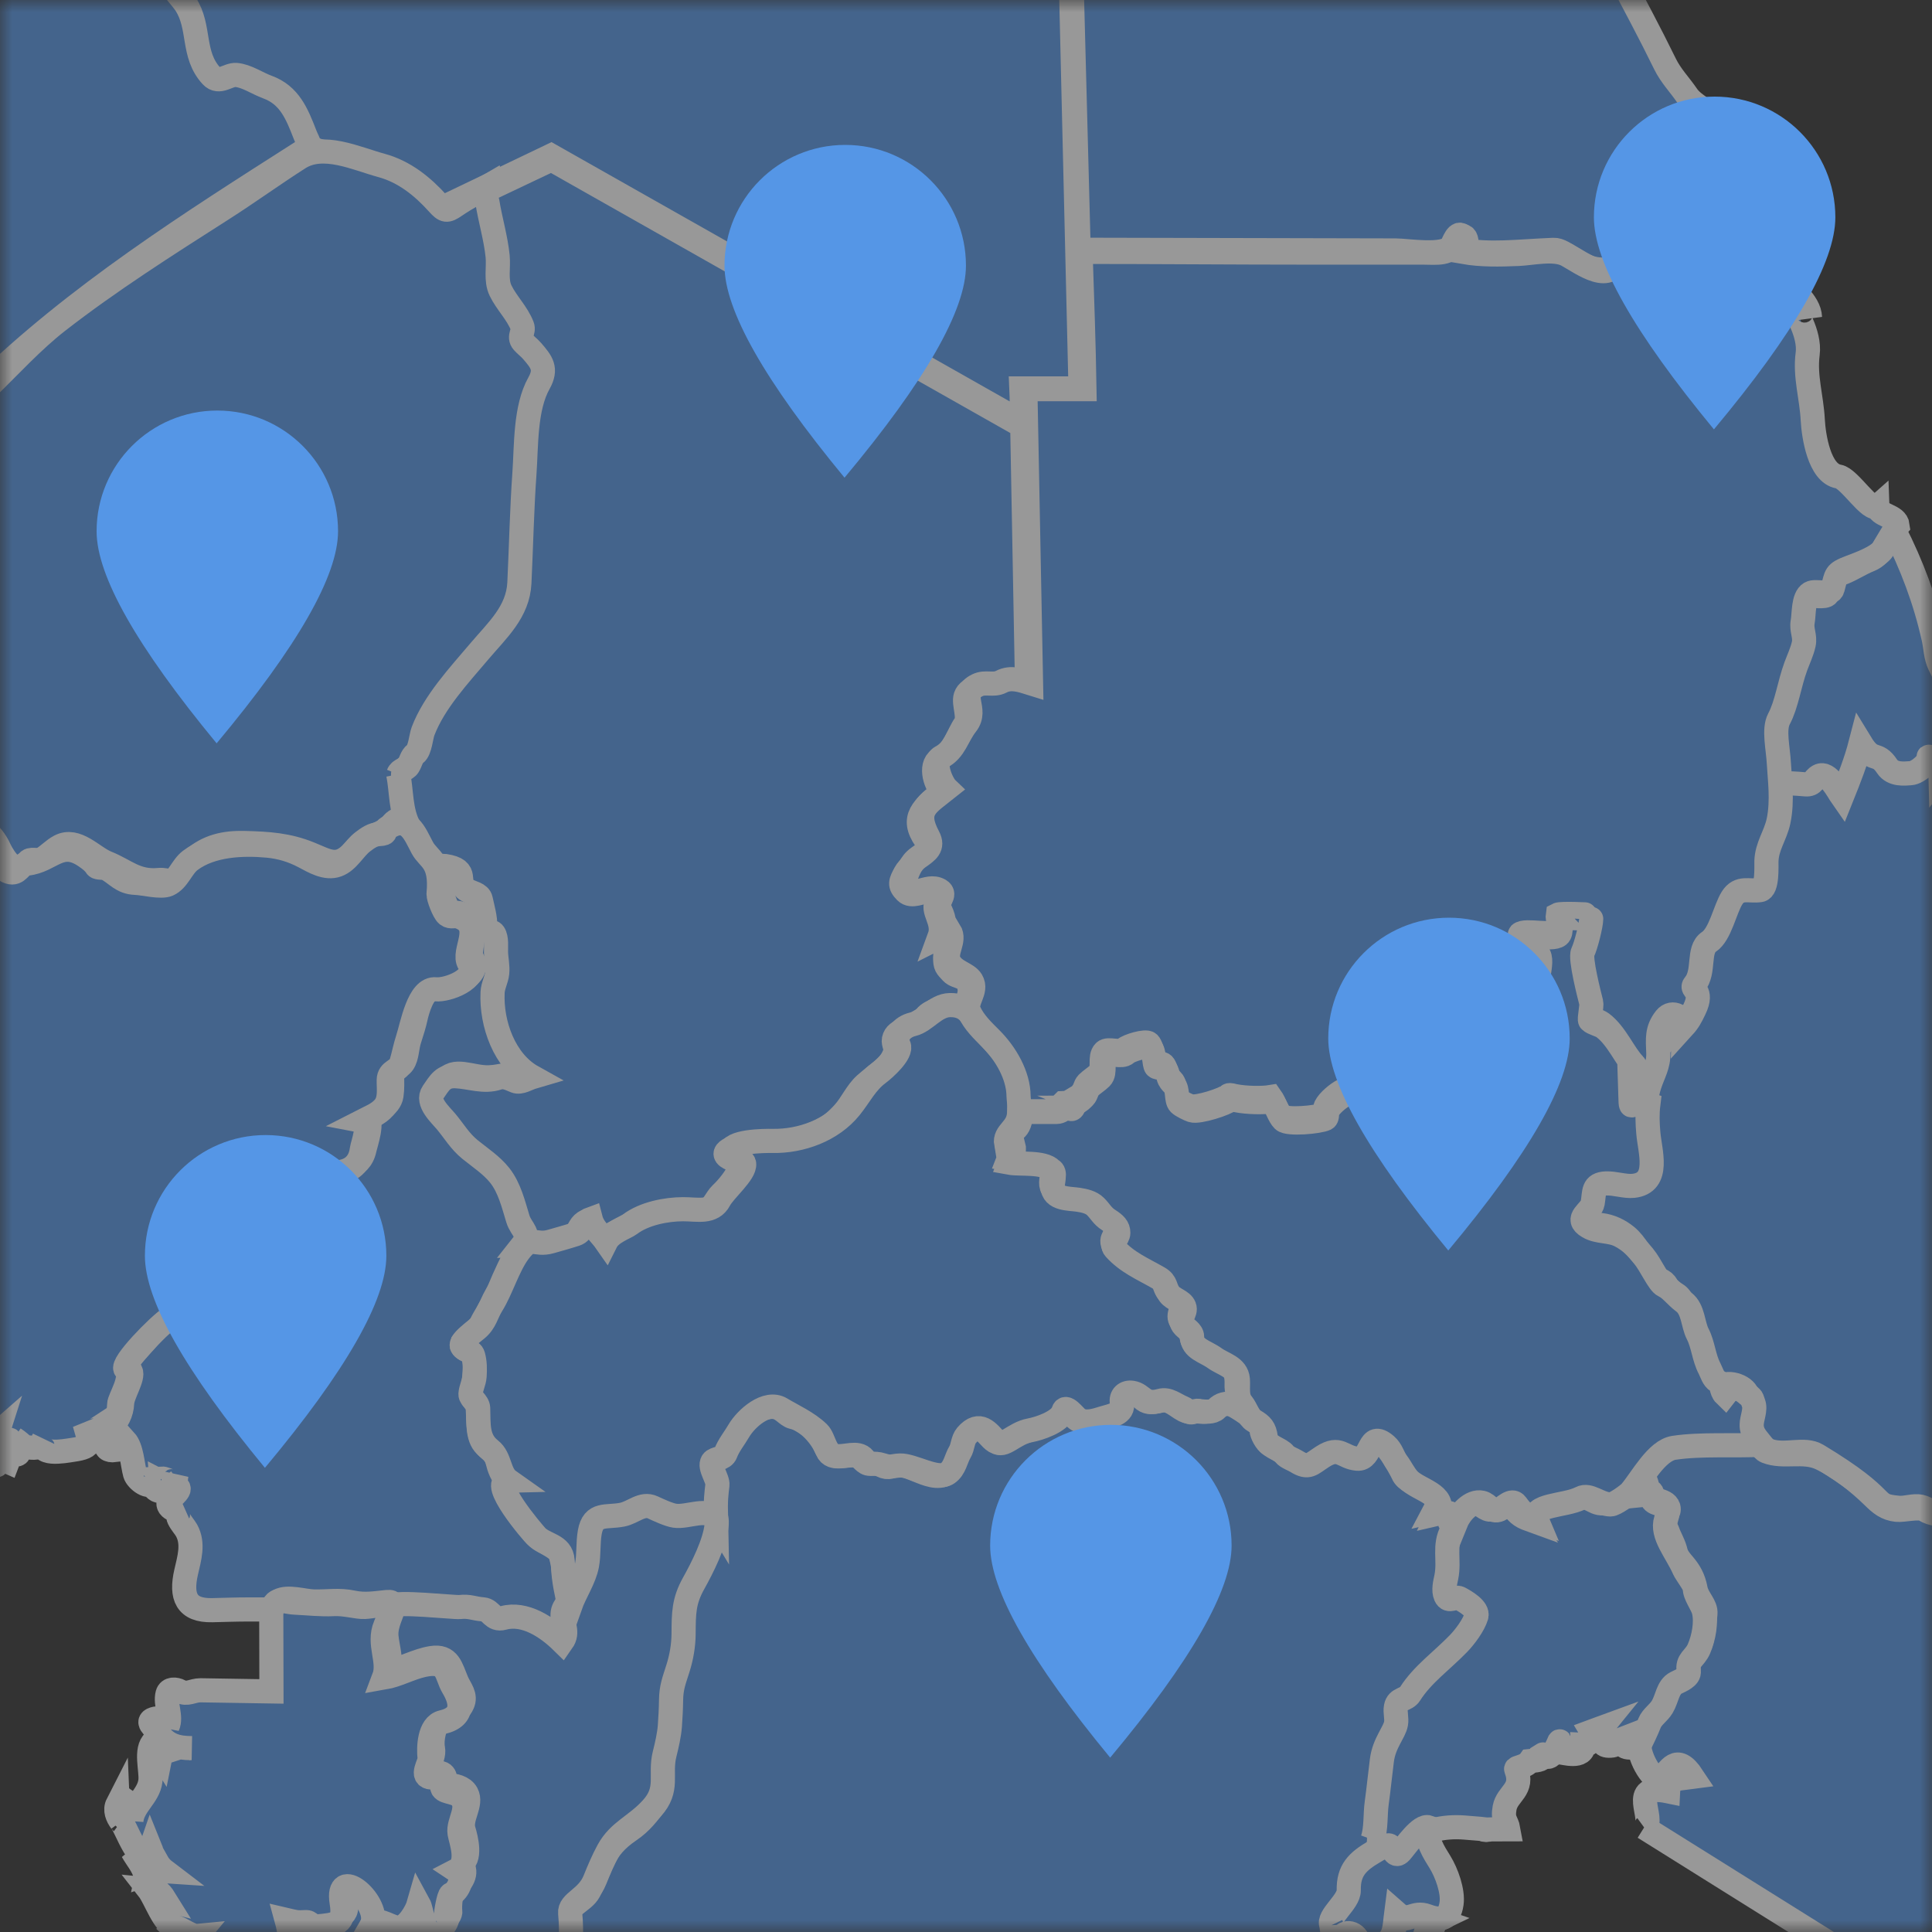 <?xml version="1.0" encoding="UTF-8"?>
<svg width="80px" height="80px" viewBox="0 0 80 80" version="1.1" xmlns="http://www.w3.org/2000/svg" xmlns:xlink="http://www.w3.org/1999/xlink">
    <rect x="0" y="0" width="80" height="80" fill="#333333" stroke="none"/>
    <!-- Generator: Sketch 50.2 (55047) - http://www.bohemiancoding.com/sketch -->
    <title>pin-map</title>
    <desc>Created with Sketch.</desc>
    <defs>
        <rect id="path-1" x="0" y="0" width="80" height="80"></rect>
    </defs>
    <g id="Page-1" stroke="none" stroke-width="1" fill="none" fill-rule="evenodd">
        <g id="pin-map">
            <g id="world" opacity="0.496">
                <g id="Group-Clipped">
                    <mask id="mask-2" fill="white">
                        <use xlink:href="#path-1"></use>
                    </mask>
                    <g id="path-1"></g>
                    <g id="Group" mask="url(#mask-2)">
                        <g transform="translate(-38, -33)">
                            <g>
                                <g fill="#5596E6" fill-rule="nonzero" stroke="#FFFFFF">
                                    <path d="M44.428,20.665 C44.113,20.394 44.788,20.075 44.962,19.994 C45.487,19.75 45.77,19.61 46.088,19.094 C46.344,18.68 46.6,18.478 46.501,17.943 C46.415,17.483 46.196,17.019 46.244,16.538 C46.308,15.88 47.108,16.048 47.236,15.576 C47.373,15.067 47.788,14.805 48.214,14.602 C48.54,14.447 49.599,14.158 49.608,13.707 C49.612,13.481 49.391,13.341 49.414,13.101 C49.457,12.662 49.474,12.221 49.518,11.782 C49.941,12.076 50.509,12.225 50.963,12.505 C51.44,12.798 51.982,12.898 52.537,12.837 C53.099,12.775 53.512,12.42 54.09,12.628 C54.604,12.815 55.149,12.834 55.65,13.047 C56.095,13.238 56.455,13.581 56.905,13.757 C57.298,13.911 57.829,13.75 58.18,13.992 C58.594,14.278 58.671,14.768 58.75,15.227 C58.852,15.814 59.082,16.282 59.54,16.677 C60.366,17.389 61.387,17.222 62.381,17.402 C63.379,17.583 64.799,18.037 65.598,18.684 C66.237,19.202 66.828,20.076 67.742,19.994 C68.797,19.899 69.926,18.968 70.162,17.908 C70.271,17.419 69.94,17.038 69.79,16.598 C69.625,16.112 69.503,15.553 69.67,15.05 C69.976,14.127 71.495,12.982 72.459,12.95 C72.958,12.933 73.249,12.572 73.71,12.537 C74.181,12.501 74.683,12.492 75.142,12.605 C75.68,12.736 76.148,12.996 76.658,13.196 C77.262,13.432 77.102,13.514 77.132,14.043 C77.155,14.472 77.847,14.562 78.156,14.585 C78.755,14.63 79.142,14.902 79.696,15.062 C80.245,15.221 80.822,15.037 81.38,15.139 C81.696,15.197 82.172,15.827 82.06,16.158 C81.941,16.508 81.515,16.597 81.455,16.99 C81.373,17.534 81.72,17.937 81.816,18.442 C81.923,19.01 81.557,19.514 81.364,20.008 C81.158,20.532 81.696,21.155 81.785,21.698 C81.936,22.623 82.101,23.497 82.159,24.445 L82.743,49.083 C81.927,49.083 81.111,49.083 80.295,49.083 C80.318,49.554 80.3,50.026 80.341,50.497 L60.819,39.448 L56.391,41.569 C56.016,41.671 55.557,41.059 55.338,40.842 C54.424,39.931 53.432,39.745 52.216,39.468 C51.781,39.369 51.213,39.319 50.825,39.079 C50.519,38.888 50.374,38.351 50.247,38.04 C49.874,37.127 49.42,36.878 48.526,36.542 C48.229,36.43 47.945,36.178 47.62,36.187 C47.302,36.195 46.959,36.548 46.66,36.225 C46.418,35.963 45.999,35.29 45.993,34.928 C45.979,34.17 45.906,33.893 45.489,33.248 C45.168,32.751 44.101,31.867 44.56,31.205 C45.09,30.441 45.901,30.733 45.554,29.48 C45.38,28.854 45.255,28.372 45.47,27.736 C45.653,27.191 45.762,26.742 45.561,26.179 C45.35,25.586 45.514,24.993 45.567,24.391 C45.63,23.678 45.523,22.958 45.286,22.284 C45.082,21.706 44.787,21.162 44.428,20.665" id="ly"></path>
                                    <path d="M0.818,28.361 L0.985,24.803 C0.831,23.846 2.298,23.53 2.826,23.049 C3.088,22.811 3.516,22.323 3.919,22.348 C4.27,22.37 4.351,21.842 4.812,21.752 C5.562,21.607 5.947,22.335 6.399,21.34 C6.539,21.032 7.006,21.161 7.275,21.126 C7.759,21.062 8.246,20.996 8.703,20.827 C9.62,20.488 9.657,19.503 10.439,19.09 C10.762,18.919 11.184,18.901 11.524,18.775 C11.942,18.62 12.217,18.15 12.649,18.064 C12.807,18.032 13.657,17.963 13.31,17.515 C13.085,17.225 12.727,17.119 13.189,16.697 C12.529,16.516 13.125,15.824 13.609,15.865 C14.25,15.918 14.841,15.69 15.068,15.09 C15.503,13.941 18.469,14.959 19.315,14.742 C18.345,14.304 20.024,13.769 19.497,13.363 C19.248,13.171 18.969,13.001 18.767,12.756 C18.532,12.472 18.655,12.065 18.424,11.718 C18.184,11.355 18.317,11.056 18.387,10.694 C18.452,10.355 18.19,10.351 18.227,10.022 C18.261,9.715 18.256,9.344 18.26,9.038 C18.266,8.628 17.992,8.298 18.399,7.979 C17.976,7.806 18.147,7.57 18.086,7.254 C18.005,6.832 17.274,6.696 17.114,6.262 C17.897,6.26 18.232,6.07 18.898,5.729 C19.188,5.581 19.371,5.581 19.546,5.275 C19.701,5.005 19.818,4.777 20.105,4.624 C20.268,4.537 20.582,4.284 20.754,4.419 C20.976,4.595 21.257,4.29 21.405,4.154 C21.789,3.803 22.317,4.687 22.709,3.879 C23.236,2.797 25.051,2.329 26.114,2.206 C26.87,2.119 27.635,1.911 28.397,1.963 C28.966,2.001 29.358,1.276 29.852,1.555 C30.066,1.676 30.017,1.608 30.099,1.473 C30.117,1.444 30.97,1.456 31.097,1.406 C31.834,1.113 32.578,1.224 33.353,1.202 C33.999,1.184 34.153,1.318 34.644,1.689 C35.272,2.162 35.49,1.462 36.035,1.395 C36.21,1.374 37.296,1.327 37.237,1.005 C37.129,0.426 37.92,0.782 38.109,0.909 C38.502,1.172 39.093,1.305 39.496,0.983 C39.717,0.806 39.573,0.576 39.994,0.681 C40.293,0.756 40.528,0.976 40.853,0.958 C40.578,1.413 41.261,1.254 41.477,1.198 C41.908,1.085 42.374,1.191 42.787,1.052 C42.818,1.639 42.074,1.927 41.75,2.301 C42.633,2.491 41.786,3.733 41.964,4.303 C42.274,5.291 42.145,6.038 41.936,7.014 C41.765,7.816 40.872,8.441 40.275,8.968 C39.927,9.275 40.096,10.077 40.3,10.417 C40.628,10.967 40.479,11.566 41.156,11.824 C42.08,12.174 41.809,13.346 42.554,13.903 C42.9,14.162 43.308,14.35 43.6,14.674 C43.996,15.114 44.054,15.834 44.145,16.392 C44.335,17.544 44.882,18.824 44.882,19.985 C44.882,20.299 44.223,20.179 44.648,20.746 C45.059,21.295 45.4,21.941 45.536,22.617 C46.004,24.944 45.316,24.93 45.667,26.123 C45.834,26.692 45.843,27.109 45.622,27.663 C45.372,28.288 45.6,28.873 45.735,29.497 C45.94,30.44 45.521,30.455 44.85,30.962 C44.086,31.54 45.356,32.662 45.688,33.172 C46.308,34.125 45.935,35.257 46.759,36.147 C47.076,36.488 47.44,36.078 47.778,36.104 C48.205,36.136 48.669,36.459 49.07,36.604 C49.986,36.937 50.293,37.705 50.631,38.575 C50.791,38.987 50.953,39.037 50.507,39.29 C45.862,42.253 41.176,45.217 37.217,49.071 C36.99,49.402 36.253,50.231 35.681,50.547 C35.247,50.787 34.608,50.809 34.13,50.908 C33.48,51.042 32.828,51.17 32.178,51.308 C31.852,51.377 28.996,52.358 29.118,51.347 C29.162,50.991 29.416,50.853 29.381,50.458 C29.368,50.307 29.413,49.511 29.255,49.432 C28.775,49.192 28.176,49.082 27.646,48.98 C27.385,48.93 27.034,48.265 26.834,48.314 C25.69,48.595 25.51,47.455 25.304,47.284 C25.061,47.082 24.642,47.064 24.419,46.895 C24.169,46.705 24.384,46.232 24.234,45.977 C24.045,45.656 23.716,45.377 23.408,45.194 C22.881,44.882 22.386,44.511 21.903,44.136 C20.702,43.204 19.522,42.243 18.326,41.304 C13.716,37.679 9.111,34.067 4.287,30.728 C3.136,29.929 1.979,29.142 0.818,28.361" id="dz"></path>
                                    <path d="M42.543,92.15 C42.852,91.886 43.043,91.498 43.057,91.107 C43.07,90.741 43.548,90.034 43.413,89.782 C43.276,89.526 43.22,89.424 43.599,88.997 C43.976,88.574 44.346,88.143 44.762,87.757 C45,87.535 45.302,87.44 45.426,87.132 C45.533,86.867 45.947,86.163 46.242,86.079 C46.567,85.987 46.756,86.418 47.154,86.331 C47.47,86.262 47.488,85.823 47.56,85.576 C47.62,85.828 48.298,86.516 48.537,86.58 C48.777,86.644 48.842,86.983 48.748,87.24 C48.681,87.426 49.019,87.705 49.386,87.619 C49.497,87.429 50.107,86.865 49.957,86.524 C49.853,86.288 50.346,85.973 50.517,85.836 C50.801,85.609 50.517,85.264 50.67,84.958 C50.971,84.358 51.396,83.81 51.601,83.058 C51.689,82.74 51.573,82.404 51.664,82.103 C51.734,81.87 52.105,81.79 52.086,81.403 C51.975,81.37 52.908,81.495 53.096,80.58 C53.139,80.374 53.497,79.353 53.147,79.284 C53.549,79.079 54.142,78.819 54.21,78.36 C54.254,78.06 54.236,77.812 54.236,77.512 C54.236,77.2 54.55,77.227 54.691,77.013 C54.863,76.753 54.843,76.384 54.949,76.057 C55.06,75.716 55.159,75.388 55.203,75.182 C55.289,74.78 55.516,74.027 55.937,73.857 C56.156,73.769 57.469,73.778 57.638,73.034 C57.685,72.825 57.468,72.662 57.499,72.418 C57.553,71.996 57.581,71.755 57.652,71.434 C57.736,71.06 57.049,70.737 56.828,70.806 C56.647,70.873 56.411,70.487 56.325,70.004 C56.255,69.237 56.297,68.949 56.188,68.728 C56.472,68.728 56.914,68.703 57.135,68.95 C57.464,69.316 57.125,69.683 57.851,69.884 C58.225,69.987 58.268,70.859 58.291,71.16 C58.315,71.461 58.256,71.209 58.567,71.505 C59.192,72.099 58.519,73.855 58.606,74.634 C58.726,75.716 59.239,76.951 60.216,77.494 C59.822,77.833 59.323,77.673 59,77.513 C58.672,77.544 58.598,77.595 58.251,77.609 C57.522,77.636 56.779,77.164 56.41,77.765 C55.962,78.495 56.017,78.621 56.613,79.304 C57.211,79.988 57.867,80.581 58.524,81.206 C58.723,81.394 58.985,81.683 59.117,81.93 C59.374,82.409 59.588,83.388 59.871,83.855 C60.158,84.329 59.582,84.663 59.438,84.855 C59.209,85.161 58.894,85.871 58.688,86.367 C58.619,86.532 58.456,86.787 58.389,86.954 C58.264,87.263 58.075,87.509 57.931,87.81 C57.733,88.228 56.71,88.639 57.298,88.875 C57.728,89.048 57.692,89.487 57.633,90.058 C57.606,90.317 57.592,90.549 57.448,90.77 C57.464,90.745 57.761,91.154 57.766,91.183 C57.839,91.665 57.723,92.402 58.044,92.789 C58.242,93.028 58.507,93.118 58.596,93.489 C58.663,93.766 58.782,94.138 59.037,94.318 C58.23,94.339 60.048,96.481 60.202,96.605 C60.595,96.919 61.145,97.104 61.215,97.388 C61.268,97.601 61.31,97.718 61.319,97.926 C61.343,98.45 61.464,98.994 61.58,99.502 C60.965,99.789 61.647,100.812 61.253,101.104 C60.902,100.759 60.514,100.45 60.04,100.298 C59.834,100.232 59.219,99.982 59.051,100.094 C58.836,100.238 58.408,100.213 58.274,99.891 C58.267,99.875 57.554,99.739 57.485,99.712 C57.263,99.625 56.634,99.691 56.345,99.674 C55.817,99.643 55.28,99.65 54.754,99.576 C54.665,99.563 54.404,99.646 54.302,99.596 C54.104,99.499 54.39,99.3 54.022,99.336 C53.536,99.384 53.111,99.463 52.615,99.357 C52.034,99.232 51.558,99.33 50.973,99.312 C50.592,99.3 49.91,99.084 49.548,99.283 C49.445,99.34 49.484,99.644 49.373,99.644 C49.013,99.644 48.652,99.644 48.292,99.644 C47.789,99.644 47.29,99.662 46.788,99.674 C45.71,99.698 45.479,99.106 45.706,98.106 C45.835,97.537 46.032,96.919 45.724,96.368 C45.579,96.108 45.081,95.668 45.606,95.496 C45.31,95.666 44.736,95.386 45.08,95.043 C45.262,94.863 45.665,94.549 45.135,94.53 C45.238,94.416 45.292,94.283 45.299,94.13 C45.133,94.533 44.957,94.212 44.687,94.224 C44.786,94.357 44.857,94.453 44.687,94.365 C44.697,94.494 44.682,94.62 44.641,94.742 C44.424,94.734 44.319,94.567 44.382,94.365 C44.195,94.706 43.66,94.279 43.591,94.028 C43.482,93.632 43.459,92.954 43.177,92.645 C42.854,93.044 42.916,92.574 42.706,92.574 C42.744,92.73 42.768,92.886 42.778,93.045 C42.11,93.129 42.474,92.502 42.543,92.15" id="cm"></path>
                                    <path d="M106.093,108.689 C106.59,108.327 105.346,106.819 107.069,107.173 C107.073,107.079 107.168,106.885 107.063,106.707 L108.087,106.574 C107.407,105.544 107.115,106.352 106.792,106.635 C106.515,106.876 105.839,105.808 105.874,105.156 C106.136,104.684 105.962,104.469 106.451,104.026 C106.813,103.697 107.101,102.613 107.689,102.349 C107.968,102.223 107.927,102.18 107.912,101.933 C107.888,101.552 108.332,101.369 108.429,101.03 C108.545,100.627 108.578,100.232 108.618,99.828 C108.653,99.465 108.288,99.207 108.211,98.8 C108.04,97.885 107.477,97.686 107.393,97.283 C107.327,96.964 107.149,96.692 107.042,96.388 C106.97,96.254 106.93,96.112 106.921,95.96 C106.921,95.756 107.149,95.64 107.088,95.421 C107.033,95.228 106.821,95.178 106.659,95.117 C106.289,94.979 106.559,94.698 106.168,94.738 C106.328,94.371 105.871,94.018 105.915,93.762 C105.959,93.505 106.272,93.304 106.447,93.121 C107.057,92.481 107.804,92.665 108.604,92.665 C109.063,92.665 109.522,92.627 109.981,92.622 C110.206,92.619 110.44,92.608 110.663,92.644 C110.856,92.674 110.916,93.012 111.147,93.102 C111.861,93.379 112.658,93.041 113.386,93.379 C114.148,93.733 114.963,94.384 115.557,94.966 C115.859,95.262 116.1,95.471 116.537,95.518 C116.82,95.549 117.467,95.373 117.69,95.516 C118.313,95.914 119.269,95.56 119.811,96.082 C119.886,95.711 120.396,95.171 120.626,94.852 C121.035,94.284 121.908,94.056 122.512,93.775 C123.156,93.475 123.269,94.181 123.75,94.462 C124.08,94.655 124.438,94.529 124.781,94.467 C125.059,94.416 125.391,94.6 125.653,94.456 C125.252,95.143 124.883,95.895 124.394,96.525 C123.879,97.19 123.416,97.56 123.418,98.453 C123.421,100.564 123.44,102.674 123.438,104.785 C123.436,106.367 123.121,107.867 124.183,109.159 C124.543,109.597 125.086,110.163 124.699,110.738 C124.472,111.076 123.794,111.695 123.369,111.304 C123.335,111.389 123.303,111.475 123.274,111.562 C123.206,111.48 123.144,111.394 123.087,111.304 C123.199,111.561 123.483,112.035 123.228,112.295 C123.184,111.654 122.919,112.388 122.855,112.536 C122.723,112.839 122.469,112.897 122.179,112.938 C121.537,113.028 121.278,113.596 121.483,114.137 C121.577,114.384 121.124,115.101 120.937,115.253 C120.619,115.511 120.352,117.248 119.998,117.1 C120.152,117.773 119.479,118.251 119.363,118.867 C119.089,118.667 119.12,119.016 118.892,118.962 C118.603,118.894 118.235,118.39 118.012,118.221 C117.027,117.471 115.792,116.655 115.185,115.846 C115.025,115.632 114.731,115.598 115.066,115.227 C115.541,114.704 114.711,114.073 114.284,113.806 L106.078,108.674" id="ke"></path>
                                    <path d="M51.545,122.148 C51.77,121.978 52.048,122.122 52.136,121.817 C52.207,121.57 52.411,120.599 52.238,120.4 C51.784,119.881 53.545,119.095 53.876,118.8 C53.965,119.175 54.515,119.23 54.537,119.625 C54.713,119.442 54.945,119.334 55.141,119.176 C55.408,118.961 55.297,118.572 55.528,118.329 C55.921,118.85 56.509,117.853 56.973,118.085 C57.415,118.307 57.007,118.405 56.939,118.682 C56.863,118.994 57.06,119.335 57.06,119.647 C57.256,119.395 57.689,119.714 57.953,119.53 C58.344,119.259 58.586,118.743 58.884,118.379 C59.038,118.191 59.664,117.888 59.697,117.717 C59.786,117.265 60.162,117.156 60.536,116.997 C61.405,116.626 61.561,114.988 61.54,114.206 C61.524,113.611 61.578,113.073 61.503,112.478 C61.432,111.908 62.149,111.762 62.39,111.311 C62.957,110.248 62.914,109.576 64.067,108.793 C64.552,108.464 64.847,108.077 65.169,107.623 C65.49,107.17 65.258,106.51 65.388,105.991 C65.503,105.536 65.726,103.58 65.745,103.067 C65.768,102.488 66.104,101.979 66.199,101.414 C66.291,100.868 66.131,100.289 66.254,99.748 C66.486,98.729 67.094,97.895 67.443,96.926 C67.646,96.363 67.548,95.77 67.532,95.196 C67.525,94.931 67.648,94.653 67.606,94.394 C67.568,94.164 67.431,93.971 67.368,93.749 C67.268,93.397 67.883,93.406 68.024,93.084 C68.219,92.64 68.425,92.25 68.761,91.891 C69.083,91.546 69.486,91.252 69.979,91.256 C70.397,91.258 70.564,91.619 70.831,91.679 C71.451,91.816 72.025,92.486 72.257,93.055 C72.445,93.52 73.113,93.173 73.491,93.287 C73.695,93.348 73.796,93.625 74.032,93.614 C74.24,93.603 74.283,93.566 74.498,93.676 C74.823,93.842 74.888,93.675 75.206,93.655 C75.419,93.641 75.653,93.754 75.848,93.826 C76.2,93.956 76.68,94.21 77.064,94.075 C77.75,93.833 77.539,92.193 78.454,92.15 C78.974,92.125 79.113,93.179 79.792,92.535 C80.079,92.264 82.063,92.001 81.943,91.349 C82.354,91.331 82.491,91.895 82.886,91.856 C83.359,91.808 84.171,91.737 84.368,91.231 C84.442,91.043 84.252,90.855 84.501,90.73 C84.806,90.577 85.057,90.668 85.295,90.902 C85.677,91.278 86.031,90.836 86.452,91.036 C86.661,91.135 86.834,91.292 87.039,91.398 C87.277,91.521 87.447,91.416 87.699,91.454 C88.298,91.544 88.53,90.879 89.162,91.237 C89.402,91.373 90.236,91.899 90.236,92.209 C90.236,92.361 90.433,92.737 90.581,92.797 C91.201,93.05 91.793,93.964 92.456,93.34 C92.831,92.986 93.108,92.915 93.606,93.158 C94.118,93.409 94.322,93.307 94.624,92.712 C95.022,91.928 96.038,93.893 96.091,94.021 C96.324,94.596 97.874,94.671 97.4,95.567 C97.702,95.496 98.066,95.478 98.142,95.862 C98.18,95.964 98.232,96.059 98.298,96.145 C98.341,96.342 98.072,96.711 98.101,96.916 C98.195,97.575 98.084,98.23 97.99,98.858 C97.941,99.189 98.186,99.145 98.557,99.08 C98.728,99.05 99.378,99.504 99.259,99.864 C98.976,100.724 97.908,101.578 97.294,102.215 C97.091,102.426 96.682,102.987 96.437,103.194 C96.191,103.401 96.167,103.225 96.026,103.495 C95.849,103.833 96.065,104.246 95.851,104.592 C95.613,104.976 95.377,105.555 95.326,106.008 C95.281,106.413 95.286,106.822 95.258,107.229 C95.225,107.704 95.161,108.12 95.112,108.571 C95.077,108.901 95.161,109.365 95.01,109.667 C94.837,110.011 94.558,110.14 94.306,110.419 C93.917,110.85 93.949,110.989 93.935,111.494 C93.926,111.828 93.569,112.203 93.389,112.44 C92.991,112.965 93.545,113.513 93.852,114.013 C94.084,114.389 94.253,114.654 94.081,115.173 C93.455,115.721 94.214,117.441 93.622,118.007 C94.053,118.254 93.974,117.144 94.124,117.332 C94.272,118.206 93.725,118.84 93.72,119.698 C93.715,120.811 94.653,121.324 94.258,122.094 C94.03,122.538 93.79,122.636 93.983,122.923 C94.278,123.361 94.403,124.084 94.985,125.224 C95.374,125.986 96.486,125.843 96.554,127.678 C96.58,128.399 97.142,128.004 97.358,129.109 C95.818,129.46 94.682,129.5 93.137,129.831 C93.776,130.886 92.119,131.324 91.818,132.115 C92.707,132.389 92.412,133.762 92.352,134.434 C92.308,134.922 92.493,135.384 92.465,135.867 C92.45,136.121 92.395,136.362 92.294,136.581 C92.147,136.898 92.045,137.137 91.964,137.471 C91.804,138.128 91.581,138.503 91.998,139.138 C92.288,139.58 92.822,140.136 93.205,140.498 C93.377,140.661 94.286,141.218 94.357,140.88 C94.484,140.279 94.641,140.391 95.232,140.221 C95.232,141.169 95.2,142.121 95.175,143.069 C95.171,143.215 95.28,143.84 95.034,143.864 C94.747,143.893 94.683,143.561 94.882,143.402 C94.457,142.881 93.504,144.507 93.055,143.53 C92.906,143.205 92.766,142.792 92.546,142.498 C92.422,142.33 92.088,142.114 92.049,141.916 C91.974,141.529 91.897,141.08 91.409,141.066 C91.001,141.055 90.826,140.628 90.434,140.581 C90.106,140.541 89.905,140.789 89.678,140.428 C89.503,140.149 89.498,139.742 89.241,139.512 C88.876,139.185 88.617,138.047 88.299,139.068 C87.971,140.12 87.396,139.567 86.575,139.596 C86.022,139.616 85.891,139.44 85.424,139.228 C85.392,139.214 84.901,139.097 84.888,139.099 C84.143,139.23 83.92,138.097 84.183,137.58 C83.726,137.606 83.266,137.703 82.838,137.865 C82.313,138.064 82.202,138.323 81.614,138.078 C81.841,137.673 81.854,137.138 81.658,137.147 C81.403,137.159 81.296,136.942 81.119,136.774 C80.708,136.385 80.765,136.845 80.667,136.878 C80.303,137.004 80.144,136.986 79.815,136.901 C79.42,136.798 79.175,137.075 78.825,137.198 C78.376,137.357 78.09,137.055 77.799,137.105 C77.695,137.124 77.279,137.078 77.266,137.085 C76.985,137.236 76.841,137.661 76.454,137.652 C76.541,137.361 76.367,137.132 76.316,136.859 C76.246,136.484 76.505,136.417 76.588,136.128 C76.778,135.459 76.517,134.297 76.11,133.758 C75.615,133.102 75.403,132.691 75.465,131.84 C75.529,130.962 75.836,130.04 75.607,129.165 C75.52,128.831 75.282,128.541 75.287,128.187 C75.293,127.786 75.514,127.411 75.544,127.013 C75.594,126.358 75.17,126.431 74.639,126.426 C74.134,126.422 73.632,126.413 73.128,126.434 C72.093,126.478 72.251,126.252 72.543,125.376 C72.311,125.376 72.083,125.317 71.857,125.405 C71.704,125.465 71.817,125.531 71.731,125.604 C71.457,125.839 70.199,125.634 69.833,125.634 C69.955,125.944 69.728,126.306 69.781,126.637 C69.824,126.904 69.834,127.329 69.407,127.238 C69.546,127.646 69.299,128.05 69.384,128.462 C69.211,128.46 68.085,128.499 67.902,128.393 C67.363,128.081 66.414,128.664 66.23,128.681 C65.802,128.611 65.399,128.631 64.93,128.634 C64.335,128.51 64.077,127.271 63.778,126.835 C63.673,126.681 63.591,126.571 63.483,126.418 C63.282,126.135 63.374,125.932 63.332,125.631 C63.258,125.094 62.697,124.742 62.778,124.172 C62.85,123.66 62.776,123.233 62.536,122.934 C62.201,122.516 62.207,122.362 61.685,122.387 C60.25,122.456 58.827,122.512 57.394,122.43 C56.236,122.364 54.881,122.556 53.744,122.337 C52.835,122.162 52.082,123.515 51.545,122.148" id="cd"></path>
                                    <path d="M94.831,109.174 C94.991,108.731 94.94,108.135 95.006,107.665 C95.088,107.073 95.144,106.487 95.221,105.892 C95.314,105.167 95.734,104.753 95.805,104.375 C95.848,104.145 95.758,103.911 95.803,103.679 C95.873,103.313 96.218,103.407 96.385,103.143 C96.893,102.338 97.707,101.765 98.395,101.054 C98.661,100.778 99.02,100.298 99.133,99.925 C99.225,99.619 98.655,99.298 98.435,99.18 C98.258,99.085 97.992,99.373 97.86,99.083 C97.757,98.853 97.841,98.538 97.889,98.305 C98.034,97.59 97.767,97.013 98.128,96.358 C98.234,96.167 97.974,96.116 98.039,95.915 C98.108,95.701 98.303,95.522 98.468,95.385 C98.631,95.251 98.824,95.129 99.047,95.169 C99.229,95.202 99.572,95.581 99.752,95.499 C99.982,95.395 100.32,94.971 100.565,95.295 C100.828,95.641 100.899,95.765 101.359,95.931 C101.101,95.502 101.813,95.338 102.147,95.292 C102.561,95.234 103.034,94.901 103.439,94.948 C103.994,95.013 104.165,95.502 104.77,95.083 C105.204,94.782 105.506,94.33 105.837,93.927 C106.029,94.187 106.235,94.558 106.118,94.893 C106.509,94.854 106.249,95.138 106.618,95.249 C106.998,95.364 107.143,95.437 106.984,95.924 C106.778,96.559 107.412,97.24 107.741,97.992 C107.806,98.14 108.187,98.636 108.18,98.764 C108.164,99.036 108.485,99.438 108.551,99.702 C108.667,100.171 108.551,100.81 108.348,101.279 C108.175,101.678 107.842,101.737 107.927,102.202 C107.971,102.443 107.58,102.594 107.402,102.684 C107.053,102.861 107.038,103.331 106.829,103.679 C106.672,103.94 106.413,104.08 106.304,104.349 C106.158,104.713 106.023,104.98 105.854,105.334 C105.691,105.323 105.092,105.522 105.189,104.999 C104.809,105.143 104.928,105.252 104.772,105.276 C104.308,105.347 104.301,105.068 104.649,105.09 C104.56,104.903 104.247,104.67 104.353,104.536 C104.094,104.631 104.265,104.563 103.909,104.696 L104.022,104.884 C103.712,104.967 103.95,105.27 103.559,105.25 C103.609,105.859 102.693,105.545 102.588,105.566 C102.569,105.577 102.637,105.019 102.569,105.112 C102.126,106.145 101.964,105.597 101.881,105.651 C101.897,105.87 101.732,105.884 101.35,105.922 C101.17,106.177 100.746,106.17 100.781,106.26 C101.115,107.115 100.413,107.256 100.303,107.856 C100.207,108.376 100.397,108.403 100.457,108.746 C98.104,108.746 100.967,108.848 98.621,108.673 C97.811,108.612 96.859,108.778 96.385,109.365 C96.22,109.569 95.989,110.141 95.701,109.952 C95.625,109.902 95.581,109.627 95.447,109.637 C95.218,109.655 94.854,109.909 94.745,109.986 C94.799,109.772 95.1,109.402 94.831,109.174" id="ug"></path>
                                    <path d="M21.905,64.908 C21.558,64.498 21.963,63.752 21.928,63.282 C22.345,63.429 22.86,63.387 23.297,63.392 C23.814,63.398 23.944,63.133 24.25,62.779 C24.619,62.352 25.047,62.459 25.573,62.418 C26.243,62.365 26.911,62.304 27.584,62.291 C27.902,62.284 28.213,62.284 28.528,62.321 C29.15,62.394 28.564,62.131 28.856,62.057 C29.322,61.937 29.933,62.566 30.136,62.033 C30.314,61.566 30.862,61.501 31.046,61.078 C31.235,60.645 31.229,60.18 31.468,59.757 C31.968,58.875 31.857,57.899 31.907,56.891 C31.979,55.454 31.956,54.015 31.948,52.577 C31.943,51.683 32.021,51.45 32.909,51.244 C33.695,51.061 34.508,51.018 35.292,50.825 C36.217,50.598 36.826,49.688 37.481,49.051 C38.434,48.125 39.346,47.117 40.395,46.3 C42.534,44.635 44.907,43.128 47.192,41.67 C48.268,40.984 49.302,40.232 50.378,39.545 C51.385,38.902 52.736,39.562 53.809,39.854 C54.746,40.111 55.501,40.721 56.141,41.434 C56.417,41.741 56.502,41.756 56.84,41.524 C57.319,41.195 57.833,40.931 58.333,40.637 C58.571,41.887 58.766,43.11 58.863,44.375 C58.902,44.878 59.197,45.225 59.457,45.635 C59.605,45.869 59.741,46.114 59.841,46.373 C59.936,46.615 59.669,46.812 59.878,47.052 C60.148,47.36 60.6,47.623 60.714,48.04 C60.853,48.551 60.272,49.078 60.225,49.589 C60.084,51.113 59.842,52.631 59.842,54.165 C59.842,54.826 59.774,55.484 59.755,56.145 C59.74,56.676 59.812,57.325 59.635,57.835 C59.482,58.273 59.044,58.647 58.761,59.006 C58.302,59.587 57.801,60.134 57.336,60.71 C56.571,61.657 55.921,62.742 55.495,63.88 C55.393,64.154 55.27,64.421 55.083,64.649 C54.993,64.758 54.806,64.728 54.739,64.861 C54.526,65.276 55.039,66.454 55.106,66.912 C54.88,66.912 54.59,66.855 54.388,66.987 C54.173,67.127 54.209,67.278 53.964,67.386 C53.419,67.627 53.024,67.848 52.61,68.284 C51.973,68.955 51.594,68.663 50.821,68.349 C49.916,67.981 49.103,67.932 48.136,67.907 C47.31,67.885 46.597,68.036 45.968,68.604 C45.754,68.797 45.597,69.019 45.434,69.254 C45.153,69.659 44.983,69.402 44.576,69.439 C43.624,69.526 43.215,69.045 42.42,68.727 C41.838,68.494 41.173,67.675 40.472,68.046 C40.207,68.186 40.007,68.418 39.748,68.568 C39.549,68.684 39.235,68.509 39.146,68.702 C38.778,69.495 38.139,68.513 37.989,68.183 C37.636,67.405 37.094,67.107 36.305,66.965 C35.856,66.884 35.516,66.504 35.057,66.462 C34.651,66.425 34.489,66.847 34.057,66.838 C33.276,66.822 32.563,66.757 31.992,67.406 C31.805,67.619 31.608,67.723 31.582,68.016 C31.539,68.501 31.524,68.908 31.234,69.317 C30.843,69.868 30.365,70.233 30.391,70.965 C30.397,71.119 30.313,72.684 30.217,72.631 C29.753,72.368 28.752,70.601 28.265,70.66 C28.112,70.679 28.048,70.866 27.913,70.917 C27.733,70.986 27.331,70.936 27.21,71.12 C27.148,71.214 27.419,71.998 27.234,71.992 C27.068,71.986 26.688,71.29 26.61,71.161 C26.355,70.743 26.552,70.657 26.901,70.517 C26.79,70.284 26.768,69.96 26.549,69.792 C26.152,69.488 25.908,70.12 25.497,70.047 C24.732,69.912 23.483,68.703 23.838,67.901 C24.052,68.057 24.262,68.063 24.496,67.949 C24.382,67.853 22.897,66.81 22.848,66.911 C22.956,66.69 22.407,66.274 22.335,66.026 C22.212,65.6 22.31,65.204 21.905,64.908" id="ne"></path>
                                    <path d="M103.255,83.308 C103.301,82.926 103.665,82.724 103.666,82.337 C103.669,81.673 104.136,81.61 104.695,81.705 C105.191,81.79 105.621,81.947 105.989,81.399 C106.244,81.02 106.076,80.362 106.026,79.946 C105.943,79.252 105.84,78.504 106.101,77.835 C106.203,77.573 106.338,77.325 106.434,77.061 C106.574,76.672 106.42,76.411 106.413,76.026 C106.407,75.642 106.614,75.254 106.863,74.965 C107.15,74.633 107.577,75.03 107.568,75.39 C107.734,75.208 108.393,74.199 108.064,73.882 C107.878,73.702 108.178,73.276 108.234,73.095 C108.343,72.738 108.103,72.287 108.42,71.996 C108.929,71.529 109.132,70.915 109.448,70.287 C109.58,70.021 109.662,69.744 109.987,69.729 C110.122,69.722 110.759,69.792 110.817,69.631 C110.995,69.142 110.953,68.533 111.03,68.02 C111.073,67.729 111.192,67.502 111.314,67.233 C111.531,66.752 111.477,66.302 111.574,65.8 C111.758,64.853 112.156,65.2 112.873,65.193 C113.15,65.19 113.207,64.626 113.596,64.851 C113.9,65.026 114.068,65.431 114.261,65.706 C114.553,64.981 114.841,64.25 115.037,63.491 C115.149,63.664 115.275,63.883 115.462,63.986 C115.666,64.098 115.897,64.008 116.02,64.254 C116.263,64.739 116.56,64.797 117.067,64.705 C117.255,64.671 117.452,64.62 117.6,64.492 C117.688,64.415 117.765,64.125 117.857,64.099 C118.028,64.051 118.305,64.636 118.339,64.763 C118.822,64.157 119.637,64.861 120.132,64.729 C120.812,64.548 121.51,65.274 122.09,65.519 C122.867,65.848 123.092,66.852 123.724,67.357 C124.104,67.661 124.604,67.904 124.84,68.352 C125.055,68.761 125.156,69.104 125.539,69.397 C126.182,69.889 126.459,70.267 126.034,71.014 C125.532,71.897 124.845,72.399 125.004,73.477 C125.084,74.013 124.874,74.665 125.64,74.613 C126.088,74.582 126.533,74.367 126.967,74.257 C127.319,74.168 127.454,74.477 127.782,74.368 C127.747,74.928 127.101,75.399 127.412,76.05 C127.785,76.832 128.126,77.032 128.611,77.728 C128.773,77.96 129.06,78.731 129.243,78.944 C129.427,79.156 129.585,79.09 129.798,79.264 C130.126,79.531 130.632,80.1 131.048,80.25 C132.719,80.851 134.222,81.479 135.888,82.093 C136.677,82.385 137.317,82.731 138.134,82.924 C138.892,83.103 139.864,82.978 140.629,82.978 L133.631,91.285 C133.203,91.785 132.864,91.833 132.258,91.751 C131.26,91.617 129.865,91.56 128.565,92.755 C128.221,93.071 128.102,93.464 127.601,93.564 C127.14,93.656 126.652,93.639 126.224,93.873 C125.762,94.126 125.794,94.559 125.187,94.42 C124.678,94.303 123.965,94.723 123.516,94.226 C123.325,94.014 123.172,93.687 122.854,93.649 C122.547,93.613 122.136,93.837 121.87,93.958 C121.453,94.15 120.757,94.519 120.491,94.912 C120.203,95.338 119.997,95.659 119.799,95.985 C119.483,95.681 118.769,95.635 118.357,95.672 C118.04,95.701 117.816,95.447 117.532,95.387 C117.237,95.324 116.906,95.462 116.609,95.434 C115.405,95.322 116.42,95.167 113.249,93.258 C112.708,92.933 111.921,93.304 111.257,93.069 C110.949,92.96 110.484,92.356 110.347,92.078 C110.155,91.69 110.483,91.177 110.358,90.751 C110.245,90.368 109.457,90.135 109.195,90.471 C109.035,90.316 108.811,89.856 108.679,89.651 C108.374,89.178 108.266,88.543 108.06,88.019 C107.906,87.626 107.829,87.182 107.616,86.813 C107.519,86.643 107.402,86.582 107.236,86.499 C107.053,86.408 107.048,86.225 106.912,86.104 C106.828,86.05 106.795,86.003 106.695,85.991 C106.436,85.918 106.41,85.639 106.272,85.452 C105.964,85.034 105.756,84.523 105.345,84.188 C105.044,83.942 104.685,83.774 104.299,83.727 C103.941,83.685 103.445,83.682 103.255,83.308" id="et"></path>
                                    <path d="M54.491,65.06 C54.578,64.839 54.797,64.889 54.91,64.71 C55.01,64.552 55.039,64.33 55.198,64.212 C55.397,64.063 55.432,63.5 55.518,63.276 C55.978,62.066 57.013,60.959 57.837,59.985 C58.592,59.093 59.45,58.339 59.507,57.133 C59.579,55.622 59.609,54.108 59.716,52.599 C59.798,51.434 59.739,49.9 60.318,48.866 C60.651,48.271 60.432,47.994 60.029,47.529 C59.914,47.397 59.77,47.293 59.654,47.163 C59.452,46.937 59.716,46.734 59.625,46.502 C59.416,45.963 58.977,45.547 58.728,45.035 C58.518,44.602 58.653,44.076 58.606,43.611 C58.528,42.844 58.299,42.103 58.178,41.341 C58.164,41.253 58.017,40.94 58.139,40.879 L60.833,39.6 L80.329,50.636 L80.529,61.431 C79.885,61.231 79.826,61.312 79.151,61.418 C78.705,61.488 78.127,61.418 77.984,61.836 C77.879,62.141 78.174,62.721 77.951,63.016 C77.741,63.293 77.422,64.244 76.98,64.398 C76.477,64.573 76.682,65.446 77.041,65.791 C76.225,66.444 75.694,66.854 76.327,67.765 C76.755,68.38 75.757,68.641 75.483,69.159 C75.294,69.515 75.221,69.638 75.507,69.924 C75.751,70.168 76.169,69.907 76.431,69.909 C76.761,69.912 77.037,70.065 76.825,70.322 C76.517,70.697 77.142,71.143 76.9,71.8 C76.985,71.757 77.071,71.718 77.159,71.683 C77.348,71.987 77.133,72.331 77.136,72.649 C77.139,73.012 77.182,73.017 77.412,73.269 C77.62,73.498 78.121,73.373 78.155,73.995 C78.17,74.272 77.902,74.775 77.982,75.091 C77.84,74.851 77.161,74.621 76.862,74.777 C76.685,74.869 76.438,74.947 76.321,75.12 C76.177,75.334 76.147,75.198 75.985,75.377 C75.727,75.664 75.105,75.593 75.015,76.042 C74.979,76.227 75.126,76.383 75.066,76.574 C74.867,77.213 74.291,77.477 73.827,77.899 C73.457,78.235 73.269,78.709 72.937,79.077 C72.349,79.73 71.941,79.877 71.11,80.186 C70.638,80.361 69.461,80.438 68.964,80.39 C68.794,80.374 67.752,80.619 68.124,80.899 C68.286,81.021 68.716,81.103 68.619,81.392 C68.508,81.725 68.12,82.195 67.862,82.433 C67.659,82.62 67.482,83.088 67.226,83.151 C66.742,83.271 66.155,83.178 65.655,83.223 C64.995,83.281 64.505,83.445 63.94,83.794 C63.63,83.986 63.048,84.154 62.903,84.524 C62.68,84.204 62.37,83.978 62.268,83.582 C62.061,83.656 61.964,83.927 61.865,84.1 C61.795,84.223 61.392,84.256 61.256,84.316 C60.579,84.613 60.347,84.56 59.627,84.571 C60.005,84.095 59.581,83.92 59.445,83.474 C59.259,82.866 59.098,82.186 58.698,81.677 C58.356,81.244 57.886,80.942 57.462,80.598 C57.041,80.256 56.807,79.84 56.467,79.434 C56.236,79.158 55.648,78.635 55.927,78.234 C56.209,77.828 56.346,77.539 56.874,77.564 C57.464,77.591 58.042,77.831 58.627,77.632 C58.884,77.544 59.112,77.673 59.342,77.766 C59.555,77.851 59.854,77.654 60.052,77.596 C58.882,76.946 58.335,75.378 58.397,74.097 C58.411,73.805 58.559,73.571 58.588,73.293 C58.619,73.004 58.545,72.713 58.538,72.425 C58.532,72.208 58.577,71.851 58.449,71.658 C58.348,71.507 58.071,71.619 58.089,71.364 C58.112,71.027 57.976,70.575 57.907,70.244 C57.858,70.006 57.519,69.97 57.349,69.864 C56.805,69.528 57.496,69.019 56.422,68.858 C56.165,68.819 56.241,69.021 55.964,68.808 C55.58,68.356 55.07,67.472 54.937,67.229 C54.58,66.575 54.632,65.769 54.491,65.06" id="td"></path>
                                    <path d="M27.674,83.567 C27.968,82.546 27.544,81.331 27.993,80.366 C28.103,80.13 28.518,80.339 28.715,80.112 C29.051,79.724 28.745,79.253 29.091,78.864 C29.317,78.61 29.304,78.207 29.58,78.046 C29.869,77.877 30.301,77.517 30.16,77.106 C30.05,76.787 29.905,76.523 30.33,76.435 C30.928,76.313 30.446,75.458 30.384,75.202 C30.32,74.941 30.411,74.711 30.274,74.458 C30.157,74.241 29.974,74.069 29.861,73.849 C29.63,73.398 29.966,73.017 30.1,72.597 C30.261,72.092 30.147,71.554 30.184,71.03 C30.228,70.397 30.397,70.266 30.841,69.831 C31.222,69.456 31.387,68.89 31.374,68.368 C31.363,67.928 31.667,67.666 31.982,67.403 C32.354,67.095 32.811,67.009 33.281,66.991 C33.896,66.966 34.227,66.744 34.791,66.602 C35.121,66.518 35.552,66.897 35.825,67.034 C36.295,67.27 36.784,67.132 37.192,67.527 C37.552,67.876 37.723,68.292 37.968,68.714 C38.06,68.874 38.186,69.044 38.371,69.104 C38.759,69.231 38.814,68.794 39.124,68.76 C40.157,68.646 40.496,67.72 41.576,68.487 C41.726,68.592 41.892,68.717 41.989,68.876 C42.036,68.952 42.319,68.914 42.401,68.958 C42.851,69.199 43.031,69.535 43.613,69.557 C43.954,69.57 44.664,69.757 44.96,69.625 C45.379,69.439 45.522,68.896 45.881,68.626 C46.744,67.975 48.049,67.919 49.081,68.016 C49.622,68.068 50.106,68.213 50.586,68.466 C50.988,68.678 51.494,68.99 51.966,68.817 C52.42,68.65 52.655,68.132 53.028,67.851 C53.233,67.696 53.432,67.552 53.696,67.538 C54.099,67.516 53.82,67.433 54.043,67.285 C54.901,66.712 55.175,67.524 55.488,68.106 C55.754,68.601 56.287,68.641 56.16,70.013 C56.146,70.164 56.381,70.769 56.515,70.877 C56.681,71.01 56.807,70.887 57.011,70.961 C58.073,71.344 57.107,72.392 57.429,72.891 C57.839,73.526 56.523,74.015 56.046,73.965 C55.327,73.889 55.07,75.456 54.883,76.023 C54.777,76.345 54.716,76.686 54.619,77.007 C54.51,77.366 54.106,77.311 54.097,77.717 C54.089,78.08 54.178,78.541 53.898,78.863 C53.662,79.135 53.323,79.257 53.005,79.42 C53.358,79.489 53.007,80.394 52.982,80.598 C52.909,81.184 52.531,81.519 51.944,81.541 C51.999,81.847 51.763,81.915 51.599,82.11 C51.396,82.353 51.562,82.712 51.505,83.002 C51.374,83.673 51.04,84.379 50.619,84.932 C50.256,85.408 50.926,85.699 50.089,86.245 C49.737,86.474 49.948,86.724 49.824,87.055 C49.742,87.272 49.456,87.479 49.345,87.684 C49.237,87.882 48.881,87.764 48.731,87.704 C48.547,87.631 48.59,87.086 48.577,86.922 C48.563,86.733 47.915,86.562 47.826,86.344 C47.684,85.997 47.512,86.113 47.418,85.711 C47.346,85.959 47.328,86.397 47.012,86.466 C46.614,86.553 46.443,86.126 46.122,86.229 C45.543,86.417 45.42,87.32 45.044,87.567 C44.555,87.889 42.993,89.485 43.201,89.697 C43.534,90.036 42.935,90.908 42.934,91.153 C42.931,91.569 42.774,91.912 42.269,92.717 C42.068,92.666 41.882,92.381 41.975,92.191 C41.76,92.331 41.595,92.118 41.504,91.955 C41.712,92.73 41.906,92.906 41.007,93.036 C40.651,93.088 39.48,93.322 39.808,92.592 C39.655,92.888 39.648,92.967 39.291,92.945 C38.896,92.921 38.964,92.818 38.581,92.568 C38.761,92.699 38.978,93.376 38.55,93.205 C38.264,93.091 38.688,92.404 38.182,92.662 C38.323,92.946 38.445,93.216 38.322,93.534 C38.088,93.435 37.818,92.59 37.9,92.332 C37.63,92.566 38.078,93.247 37.938,93.566 C37.743,94.01 37.744,92.967 37.756,92.874 C37.712,93.004 37.641,93.718 37.615,93.086 C37.609,93.273 37.583,93.483 37.452,93.628 C37.445,93.459 37.398,93.302 37.311,93.157 C37.412,93.359 37.404,93.686 37.093,93.658 C36.534,93.608 36.688,93.736 36.532,93.204 C36.538,93.707 36.146,94.144 36.061,93.416 C36.067,93.888 35.944,93.579 35.6,93.411 C35.26,93.245 35.032,92.914 34.86,92.591 C34.698,92.289 34.495,91.958 34.581,91.606 C34.638,91.37 34.669,91.154 34.339,91.248 C34.279,90.992 34.306,90.848 34.568,90.796 C35.075,90.693 34.601,90.511 34.977,90.282 C34.709,90.303 34.471,90.668 34.207,90.608 C33.363,90.417 34.517,90.122 34.719,90.094 C34.582,89.928 34.425,89.905 34.247,90.023 C34.255,89.92 34.262,89.818 34.27,89.716 C34.219,90.01 33.847,90.223 33.704,89.858 C33.575,89.527 33.972,89.381 34.153,89.198 C33.939,89.285 33.746,89.434 33.586,89.599 C33.263,88.863 32.549,88.05 31.745,87.845 C31.355,87.746 30.887,87.695 30.484,87.719 C30.17,87.739 29.711,87.875 29.44,87.643 C29.782,87.71 30.285,87.482 30.478,87.195 C30.127,87.179 29.879,87.591 29.535,87.313 C29.412,87.461 29.381,87.626 29.44,87.808 C28.876,87.882 28.301,87.774 27.742,87.902 C27.723,87.549 27.922,87.237 27.931,86.889 C27.941,86.528 27.78,86.264 27.87,85.891 C28.017,85.284 28.03,84.117 27.674,83.567" id="path5406"></path>
                                    <path d="M81.456,20.702 C80.99,19.955 81.95,19.173 81.832,18.408 C81.705,17.586 80.956,17.012 82.14,16.036 C82.164,16.635 82.863,16.421 83.225,16.313 C83.886,16.117 84.428,16.336 85.085,16.402 C85.804,16.474 86.494,16.634 87.19,16.82 C87.484,16.898 87.531,17.218 87.83,17.31 C88.095,17.392 88.297,17.359 88.56,17.331 C88.737,17.312 88.819,17.589 89.018,17.63 C89.237,17.675 89.459,17.676 89.68,17.698 C90.388,17.768 90.86,18.212 91.524,18.323 C92.166,18.43 92.78,17.998 93.241,17.605 C93.48,17.402 93.702,17.181 93.921,16.956 C94.109,17.102 94.25,17.253 94.487,17.215 C94.352,17.147 94.381,17.108 94.203,17.121 C94.435,16.998 94.666,16.774 94.723,16.508 C95.124,16.748 95.501,16.317 95.901,16.32 C95.632,16.444 95.374,16.598 95.168,16.815 C95.239,16.773 96.863,16.282 96.088,16.226 C96.662,16.036 97.034,16.693 97.585,16.614 C97.848,16.577 98.096,16.317 98.376,16.414 C98.635,16.505 98.758,16.881 98.988,17.027 C98.755,16.864 98.516,16.506 98.209,16.485 C98.3,16.729 97.963,17.191 98.361,17.286 C98.793,17.389 98.59,17.496 98.87,17.757 C98.87,17.661 99.641,17.336 99.083,17.074 C99.676,17.212 99.874,17.76 100.57,17.699 C100.796,17.679 101.462,17.262 101.344,17.757 C101.776,17.483 102.26,17.643 102.724,17.503 C103.132,17.38 103.541,17.221 103.869,16.936 L105.858,22.189 C105.355,22.828 105.468,24.012 105.148,24.77 C104.96,25.213 104.968,25.489 104.973,25.957 C104.977,26.358 104.468,26.745 104.593,27.136 C104.35,26.911 104.025,26.81 103.757,26.622 C103.416,26.383 103.178,26.036 102.944,25.699 C102.649,25.273 101.784,24.995 101.91,24.355 C102.036,23.711 101.414,23.264 101.097,22.809 C100.657,22.182 100.343,21.451 100.165,20.703 C99.87,21.02 99.556,21.712 99.864,22.074 C100.391,22.694 100.336,23.455 100.777,24.096 C101.16,24.651 101.547,25.331 102.025,25.804 C102.236,26.014 102.478,26.194 102.67,26.422 C102.771,26.541 103.187,27.226 102.686,26.853 C103.091,27.169 102.756,27.571 103.013,27.832 C103.358,28.181 103.541,28.552 103.722,28.992 C103.81,29.209 103.957,29.395 104.083,29.589 C104.179,29.738 103.988,29.928 103.979,30.074 C103.967,30.268 104.285,30.557 104.372,30.725 C104.572,31.11 104.789,31.485 104.99,31.868 C105.651,33.128 106.318,34.366 106.943,35.645 C107.188,36.146 107.548,36.504 107.855,36.954 C108.141,37.372 108.642,37.502 108.908,37.928 C108.657,37.941 108.404,37.898 108.178,37.786 C108.013,38.47 108.093,39.514 108.442,39.917 C108.774,40.3 108.007,41.071 107.539,41.094 C107.308,41.105 107.22,40.936 106.986,41.197 C106.802,41.402 106.705,41.754 106.621,42.017 C106.525,42.321 106.382,42.59 106.046,42.668 C105.775,42.731 105.286,42.675 105.141,42.987 C104.878,43.557 105.039,44.223 104.234,44.159 C103.298,44.085 102.821,43.325 102.328,43.346 C100.702,43.414 99.768,43.562 98.494,43.347 C98.53,43.219 98.678,42.949 98.587,42.817 C98.357,42.484 98.181,43.088 98.104,43.197 C97.799,43.633 96.273,43.371 95.784,43.371 L82.664,43.342 L82.197,25.609 C82.147,24.78 82.168,23.911 82.053,23.089 C81.955,22.383 81.774,21.339 81.456,20.702" id="eg"></path>
                                    <path d="M93.436,113.482 C93.745,112.488 94.283,113.575 94.36,113.584 C95.459,113.711 95.678,113.353 95.77,112.255 C96.374,112.773 96.181,112.023 97.543,112.496 C97.313,112.607 96.729,113.243 97.183,113.223 C96.8,114.227 97.561,114.266 97.985,114.14 C97.726,114.534 98.307,114.7 97.754,115.095 C97.413,115.339 97.424,115.202 97.346,115.641 C97.327,115.749 96.929,115.696 96.863,115.835 C96.788,115.991 97.102,116.347 97.065,116.445 C97.04,116.51 96.871,116.849 96.584,117.06 C96.134,117.39 96.071,117.778 95.592,118.086 C95.357,118.238 95.115,118.283 94.905,118.284 C94.82,117.997 94.311,116.921 94.212,116.568 C94.069,116.058 94.271,115.531 93.931,115.088 C93.971,114.838 94.093,114.534 93.894,114.257 C93.717,114.012 93.517,113.782 93.436,113.482" id="bi"></path>
                                    <path d="M48.927,116.791 C49.118,116.214 49.233,116.043 49.709,115.681 C50.131,115.361 50.279,116.425 50.832,116.087 C50.911,116.038 50.809,115.561 50.895,115.384 C51.079,115.002 50.684,114.917 50.457,114.773 C50.257,114.645 50.823,113.391 49.942,113.636 C50.249,113.215 50.161,112.712 50.033,112.245 C50.39,112.329 50.537,112.291 50.882,112.296 C51.034,112.299 51.106,112.529 51.248,112.495 C51.673,112.391 52.422,112.5 52.326,111.863 C52.26,111.427 52.111,110.499 52.946,110.948 C53.251,111.112 53.792,112.022 53.595,112.363 C53.983,112.14 54.351,112.622 54.747,112.527 C55.087,112.445 55.413,111.895 55.503,111.584 C55.607,111.775 55.793,112.843 56.033,112.822 C56.211,112.807 56.675,112.345 56.645,112.144 C56.614,111.939 56.662,111.233 56.87,111.113 C57.146,110.952 57.407,110.427 57.057,110.193 C57.533,110.026 57.299,109.113 57.197,108.782 C57.04,108.275 57.565,107.713 57.322,107.265 C57.178,106.999 56.809,106.92 56.54,106.92 C56.393,106.811 56.525,106.442 56.209,106.411 C55.393,106.333 56.028,105.903 55.929,105.4 C55.86,105.053 55.98,104.37 56.301,104.139 C56.638,103.895 56.932,104.019 57.148,103.56 C57.316,103.204 57.048,102.936 56.916,102.626 C56.677,102.066 56.598,101.541 55.872,101.656 C55.244,101.756 54.687,102.099 54.063,102.206 C54.24,101.741 54.045,101.235 54.002,100.765 C53.955,100.25 54.282,99.762 54.298,99.501 C54.296,99.29 56.816,99.567 57.034,99.544 C57.456,99.498 57.604,99.61 58.005,99.64 C58.343,99.666 58.394,100.119 58.846,99.995 C59.736,99.751 60.667,100.383 61.276,100.981 C61.564,100.572 61.278,100.268 61.295,99.836 C61.309,99.479 61.664,99.266 61.793,98.955 C61.975,98.516 62.197,98.089 62.304,97.624 C62.39,97.25 62.253,96.906 62.335,96.545 C62.397,96.272 62.471,95.864 62.745,95.714 C63.095,95.522 63.535,95.713 63.91,95.553 C64.315,95.379 64.63,95.101 65.083,95.312 C65.528,95.519 65.831,95.705 66.334,95.623 C66.951,95.523 67.758,95.294 67.672,96.159 C67.599,96.899 67.077,97.926 66.723,98.56 C66.308,99.305 66.312,99.795 66.306,100.658 C66.302,101.137 66.218,101.622 66.073,102.082 C65.915,102.586 65.794,102.86 65.787,103.409 C65.783,103.764 65.763,104.109 65.738,104.47 C65.712,104.826 65.61,105.277 65.522,105.624 C65.299,106.506 65.722,107.077 64.986,107.885 C64.328,108.609 63.633,108.813 63.189,109.623 C62.978,110.008 62.802,110.424 62.632,110.846 C62.316,111.63 61.562,111.748 61.609,112.226 C61.686,113.011 61.621,113.779 61.618,114.65 C61.616,115.497 61.244,116.801 60.437,116.943 C60.143,116.994 59.837,117.304 59.745,117.614 C59.695,117.78 59.163,118.007 59.007,118.196 C58.726,118.535 58.522,118.933 58.196,119.268 C57.782,119.694 57.372,119.188 57.129,119.501 C57.129,119.198 56.854,118.65 57.065,118.401 C57.233,118.202 57.316,118.023 56.972,117.916 C56.545,117.784 55.965,118.669 55.597,118.182 C55.414,118.375 55.446,118.615 55.351,118.842 C55.224,119.143 54.822,119.254 54.606,119.478 C54.584,119.084 54.034,119.029 53.945,118.653 C53.651,119.193 53.351,117.583 52.845,118.372 C52.672,118.643 52.385,118.62 52.171,118.804 C51.957,118.989 51.591,119.415 51.371,119.66 C50.853,120.235 50.695,119.164 50.612,118.854 C50.395,118.048 49.521,117.346 48.927,116.791" id="cg"></path>
                                    <path d="M93.131,112.72 C92.958,112.363 93.858,111.753 93.849,111.277 C93.832,110.441 94.209,110.078 94.922,109.664 C95.01,109.612 95.437,109.342 95.549,109.428 C95.7,109.545 95.756,109.949 95.998,109.681 C96.189,109.47 96.812,108.544 97.16,108.666 C96.998,109.145 97.409,109.75 97.628,110.106 C97.901,110.55 98.178,111.313 98.106,111.823 C98.014,112.465 97.649,112.548 97.107,112.342 C96.492,112.109 96.343,112.666 95.815,112.2 C95.739,112.779 95.788,113.41 95.088,113.556 C94.731,113.63 94.398,113.676 94.223,113.319 C94.031,112.926 93.522,112.958 93.481,113.427 C93.26,113.22 93.152,113.028 93.131,112.72" id="rw"></path>
                                    <path d="M43.343,107.953 C43.392,108.026 43.44,108.1 43.488,108.174 C43.627,107.985 43.591,107.819 43.378,107.674 C43.366,107.767 43.355,107.86 43.343,107.953" id="path5980"></path>
                                    <path d="M43.013,108.426 C42.86,108.219 42.742,107.951 42.872,107.697 C42.88,107.889 42.951,108.053 43.085,108.191 C43.137,107.657 43.456,108.098 43.438,108.404 C43.491,107.751 44.155,107.379 44.228,106.741 C44.278,106.3 43.996,105.442 44.381,105.105 C44.398,105.32 44.557,105.475 44.663,105.648 C44.735,105.294 45.255,105.491 45.415,105.789 C45.373,105.488 45.697,105.377 45.936,105.386 C45.339,105.386 44.88,105.263 44.54,104.735 C44.404,104.525 43.964,104.258 44.45,104.161 C44.656,104.12 44.936,104.225 44.944,104.47 C45.119,104.079 44.824,103.559 44.937,103.142 C44.998,102.913 45.278,102.936 45.448,103.028 C45.753,103.194 45.968,102.991 46.303,102.991 L49.24,103.038 L49.232,99.8 C49.363,99.047 49.673,99.338 50.236,99.363 C50.716,99.384 51.302,99.45 51.808,99.422 C52.29,99.395 52.78,99.557 53.102,99.54 C53.867,99.501 54.474,99.099 53.955,100.314 C53.633,101.071 54.156,101.789 53.898,102.466 C54.462,102.369 54.97,102.069 55.529,101.947 C56.575,101.72 56.448,102.34 56.761,102.865 C57.057,103.36 57.311,104.081 56.314,104.313 C55.767,104.44 55.738,105.373 55.79,105.806 C55.814,106.012 55.377,106.578 55.866,106.604 C56.104,106.617 56.34,106.799 56.313,106.973 C56.275,107.221 56.84,107.176 57.048,107.383 C57.505,107.84 56.948,108.42 57.03,108.913 C57.082,109.227 57.454,110.163 56.893,110.453 C57.249,110.691 57,111.308 56.672,111.443 C56.58,111.48 56.448,112.264 56.475,112.296 C56.679,112.536 56.12,113.123 55.85,113.095 C55.564,113.065 55.467,112.078 55.338,111.843 C55.251,112.148 54.892,112.774 54.542,112.816 C54.189,112.859 53.776,112.423 53.43,112.622 C53.668,111.697 51.897,110.235 52.147,111.778 C52.294,112.681 51.941,112.692 51.098,112.772 C50.828,112.798 50.904,112.571 50.638,112.591 C50.29,112.616 50.216,112.585 49.869,112.504 C49.997,112.971 50.085,113.474 49.778,113.895 C50.119,113.774 50.351,113.965 50.335,114.306 C50.32,114.599 50.264,114.848 50.303,114.999 C50.447,115.14 50.624,115.141 50.714,115.278 C50.917,115.587 50.683,115.63 50.709,115.895 C50.73,116.11 50.867,116.409 50.482,116.43 C50.075,116.452 50.066,116.105 49.773,115.926 C49.478,115.746 48.835,116.845 48.763,117.05 C48.219,116.625 47.748,115.738 47.373,115.165 C46.821,114.324 45.989,113.649 45.274,112.953 C45.671,112.707 45.802,113.616 46.17,113.162 C45.906,113.187 45.526,112.859 45.238,112.788 C44.776,112.673 44.44,111.608 44.145,111.231 C44.442,111.259 44.55,111.585 44.829,111.657 C44.576,111.248 44.528,111.345 44.166,111.133 C44.002,111.037 44.052,110.746 44.012,110.601 C43.914,110.246 43.659,109.966 43.483,109.651 C43.712,109.841 44.166,110.256 44.095,110.597 C44.331,110.515 44.578,110.462 44.829,110.479 C44.692,110.375 44.582,110.249 44.498,110.099 C44.445,110.287 44.306,110.383 44.118,110.289 C44.149,110.043 44.345,109.819 44.239,109.559 C43.869,110.637 43.19,108.558 43.013,108.426" id="path6014"></path>
                                    <path d="M57.109,88.66 C57.269,88.4 57.51,88.226 57.742,88.036 C58.101,87.74 58.135,87.4 58.367,87.028 C58.761,86.396 59.031,85.449 59.474,84.847 C60.023,84.101 60.11,84.611 60.815,84.406 C61.184,84.299 61.473,84.222 61.83,84.107 C62.182,83.994 62.087,83.61 62.46,83.476 C62.562,83.872 62.872,84.098 63.095,84.419 C63.292,84.026 63.898,83.835 64.083,83.695 C64.667,83.251 65.583,83.072 66.281,83.071 C66.891,83.069 67.492,83.243 67.791,82.677 C68.002,82.279 68.86,81.572 68.814,81.191 C68.786,80.955 68.262,81.016 68.238,80.714 C68.203,80.249 69.627,80.237 70,80.243 C71.166,80.262 72.445,79.805 73.206,78.861 C73.606,78.365 73.853,77.832 74.369,77.448 C74.631,77.254 75.362,76.593 75.216,76.289 C75.032,75.907 75.334,75.524 75.795,75.413 C76.316,75.288 76.719,74.633 77.327,74.619 C78.061,74.601 78.23,75.078 78.555,75.471 C79.065,76.09 79.619,76.551 79.921,77.212 C80.213,77.853 80.236,78.434 80.197,79.11 C80.158,79.781 79.574,79.872 79.662,80.366 C79.749,80.335 79.834,80.303 79.921,80.272 C79.99,80.534 79.846,80.769 79.757,81.002 C80.28,81.097 80.896,80.962 81.38,81.229 C81.904,81.517 81.048,82.263 82.029,82.43 C82.359,82.486 82.811,82.451 83.092,82.663 C83.42,82.91 83.586,83.184 83.939,83.447 C84.491,83.857 84.068,84.174 84.061,84.38 C84.05,84.727 84.541,84.977 84.808,85.135 C85.096,85.306 85.412,85.495 85.71,85.648 C86.292,85.946 86.115,86.106 86.329,86.445 C86.48,86.685 87.126,86.806 86.949,87.161 C86.713,87.635 86.906,87.717 87.198,87.988 C87.464,88.237 87.165,88.445 87.621,88.745 C87.911,88.936 88.202,89.032 88.522,89.196 C89.036,89.46 89.228,89.772 89.205,90.331 C89.184,90.853 89.54,91.14 89.7,91.582 C89.288,91.134 88.738,90.952 88.372,91.332 C88.217,91.494 87.896,91.454 87.705,91.435 C87.613,91.404 87.524,91.41 87.438,91.453 C87.225,91.561 87.149,91.36 86.985,91.297 C86.658,91.169 86.39,90.904 86.042,91.003 C85.347,91.201 85.324,90.739 84.881,90.671 C84.599,90.627 84.401,90.809 84.456,91.09 C84.546,91.549 84.004,91.619 83.683,91.72 C83.364,91.82 82.926,91.966 82.629,91.749 C82.47,91.632 82.122,91.132 82.028,91.445 C81.899,91.874 81.022,92.158 80.652,92.226 C79.973,92.349 79.537,92.987 79.249,92.673 C78.925,92.319 78.562,91.807 78.022,92.436 C77.858,92.628 77.875,92.916 77.749,93.126 C77.577,93.412 77.542,93.8 77.235,94.01 C76.807,94.302 75.801,93.663 75.268,93.683 C74.958,93.694 74.897,93.786 74.534,93.665 C74.161,93.541 74.034,93.722 73.775,93.402 C73.515,93.081 72.971,93.354 72.607,93.288 C72.15,93.206 72.141,92.576 71.887,92.329 C71.443,91.897 70.774,91.599 70.348,91.34 C69.749,90.975 68.894,91.729 68.59,92.252 C68.418,92.55 68.17,92.848 68.051,93.171 C67.959,93.423 67.597,93.38 67.502,93.524 C67.35,93.754 67.734,94.227 67.706,94.493 C67.664,94.88 67.626,95.049 67.646,95.918 C67.319,95.377 66.495,95.845 65.938,95.762 C65.689,95.725 65.259,95.523 65.029,95.417 C64.585,95.212 64.219,95.63 63.766,95.719 C63.1,95.851 62.569,95.621 62.422,96.446 C62.343,96.891 62.389,97.376 62.307,97.807 C62.198,98.385 61.808,98.944 61.611,99.5 C61.462,98.852 61.343,98.275 61.296,97.616 C61.249,96.954 60.55,96.989 60.203,96.603 C60.033,96.413 58.254,94.337 59.068,94.316 C58.647,94.019 58.734,93.367 58.302,93.03 C57.743,92.593 57.824,91.965 57.8,91.308 C57.79,91.063 57.472,90.895 57.481,90.73 C57.494,90.488 57.635,90.239 57.652,89.984 C57.67,89.704 57.67,89.402 57.592,89.13 C57.518,88.875 57.206,88.994 57.109,88.66" id="cf"></path>
                                    <path d="M111.396,63.02 C111.791,62.666 111.769,62.111 111.911,61.641 C112.065,61.132 112.278,60.637 112.461,60.137 C112.629,59.677 112.154,57.769 112.889,57.666 C113.036,57.646 113.584,57.757 113.672,57.61 C113.91,57.212 113.728,56.907 114.199,56.758 C114.578,56.637 115.016,56.339 115.413,56.183 C115.997,55.952 116.018,55.351 116.437,54.962 C117.17,56.423 117.708,57.83 118.066,59.426 C118.151,59.807 118.145,60.183 118.319,60.542 C118.507,60.93 118.685,61.238 118.762,61.665 C118.814,61.955 119.18,61.98 119.26,62.289 C119.333,62.573 119.393,63.061 119.644,63.256 C119.958,63.033 119.444,62.187 119.772,62.133 C120.093,62.08 120.284,62.483 120.305,62.722 C120.33,63.002 120.53,63.479 120.798,63.603 C121.178,63.779 121.417,63.264 121.804,63.696 C122.125,64.053 122.163,64.317 122.68,64.388 C123.277,64.47 123.504,64.928 123.822,65.402 C124.129,65.859 124.396,66.324 124.874,66.625 C125.1,66.768 125.3,66.942 125.489,67.129 C125.585,67.222 126.047,67.856 125.817,67.285 C126.133,67.487 126.131,67.934 126.231,68.25 C126.318,68.525 126.624,68.45 126.802,68.637 C126.974,68.817 127.657,70.092 127.914,69.453 C128.172,69.694 128.297,69.806 128.151,69.983 C127.775,70.16 127.473,70.404 127.466,70.614 C127.444,71.342 126.871,70.3 126.224,70.812 C126.303,70.626 126.115,70.047 125.409,69.565 C124.789,68.63 124.389,67.981 124.01,67.88 C123.335,67.699 123.119,66.867 122.715,66.31 C122.277,65.707 121.623,65.678 121.067,65.249 C120.547,64.848 120.237,65.181 119.755,65.037 C119.378,64.925 118.722,64.57 118.348,65.046 C118.34,64.753 117.751,64.17 117.879,64.374 C117.94,64.47 117.459,64.997 117.106,65.017 C116.876,65.031 116.383,65.099 116.143,64.738 C115.703,64.077 115.559,64.617 115.046,63.774 C114.85,64.532 114.561,65.264 114.27,65.989 C114.112,65.764 113.701,64.926 113.317,65.133 C113.076,65.263 113.105,65.505 112.766,65.479 C111.832,65.407 111.85,65.368 111.605,65.954 C111.431,65.121 111.383,63.851 111.382,63.079" id="path6830"></path>
                                    <path d="M82.813,78.246 C82.915,78.143 82.933,77.946 83.022,77.857 C83.162,77.717 83.369,77.593 83.509,77.453 C83.727,77.235 83.509,76.769 83.731,76.549 C83.888,76.392 84.378,76.626 84.565,76.438 C84.694,76.309 85.445,76.08 85.567,76.202 C85.731,76.367 85.709,76.914 85.789,76.994 C85.858,77.064 86.106,77.02 86.164,77.078 C86.272,77.185 86.279,77.391 86.345,77.523 C86.388,77.61 86.494,77.713 86.54,77.759 C86.707,77.926 86.616,78.377 86.762,78.524 C86.858,78.62 87.167,78.765 87.277,78.802 C87.563,78.898 88.714,78.519 88.876,78.357 C88.912,78.322 89.096,78.379 89.126,78.385 C89.583,78.476 90.27,78.484 90.614,78.427 C90.787,78.67 90.882,79.029 91.059,79.205 C91.252,79.398 92.554,79.279 92.811,79.15 C92.899,79.106 92.851,78.902 92.894,78.816 C93.011,78.583 93.368,78.28 93.632,78.149 C93.934,77.997 94.642,78.125 94.813,77.954 C94.931,77.836 94.701,77.19 94.869,77.022 C95.094,76.797 95.505,76.616 95.731,76.48 C96.372,76.631 96.643,77.114 97.039,77.509 C97.26,77.73 97.574,77.835 97.762,78.023 C97.815,78.077 97.885,77.942 97.901,77.926 C97.948,77.879 98.387,77.912 98.485,77.912 C98.605,77.912 98.93,77.94 99.013,77.857 C99.444,77.426 99.79,76.773 100.251,76.313 C100.465,76.099 100.491,75.573 100.696,75.367 C101.077,74.986 101.63,74.637 101.794,74.144 C101.297,73.756 101.926,72.635 101.6,72.308 C101.556,72.265 100.912,71.703 100.932,71.683 C101.15,71.465 102.349,71.811 102.503,71.502 C102.605,71.3 102.478,71.03 102.503,70.876 C102.63,70.809 103.811,70.865 103.811,70.876 C103.811,71.124 103.589,72 103.463,72.253 C103.337,72.505 103.734,74.031 103.811,74.339 C103.847,74.486 103.715,75.035 103.768,75.089 C103.884,75.205 104.177,75.257 104.325,75.368 C104.915,75.81 105.245,76.663 105.673,77.092 C105.812,77.23 105.661,77.999 105.423,77.801 C105.471,79.198 105.339,78.273 106.172,78.551 C106.193,78.342 106.236,78.135 106.303,77.93 C106.458,77.455 106.685,77.113 106.667,76.602 C106.646,76.027 106.592,75.637 106.964,75.166 C107.247,74.809 107.729,75.107 107.719,75.505 C107.918,75.286 108.011,75.11 108.165,74.789 C108.554,73.98 107.981,73.991 108.165,73.774 C108.614,73.243 108.276,72.322 108.765,72 C109.235,71.69 109.424,70.654 109.721,70.183 C110.023,69.703 110.415,69.924 110.883,69.858 C111.194,69.815 111.138,68.882 111.144,68.663 C111.159,68.045 111.519,67.592 111.644,67.004 C111.826,66.154 111.689,65.217 111.66,64.622 C111.628,63.984 111.432,63.204 111.663,62.77 C111.987,62.162 112.087,61.337 112.363,60.588 C112.47,60.297 112.622,59.977 112.688,59.673 C112.761,59.342 112.584,59.083 112.644,58.757 C112.706,58.425 112.657,57.742 112.962,57.562 C113.184,57.431 113.799,57.679 113.884,57.379 C114.05,56.796 113.965,56.734 114.607,56.491 C114.962,56.356 115.769,56.067 115.965,55.75 C116.113,55.509 116.489,54.86 116.577,54.764 C116.523,54.323 115.775,54.372 115.754,53.969 C115.448,54.243 114.589,52.81 114.129,52.732 C113.334,52.597 113.098,51.057 113.063,50.39 C113.014,49.439 112.728,48.582 112.852,47.648 C112.907,47.234 112.768,46.762 112.603,46.387 C112.376,45.868 112.836,45.634 112.949,46.145 C112.918,45.473 112.146,45.049 111.96,44.425 C111.736,43.671 112.059,43.381 111.364,42.896 C110.84,42.53 110.505,41.837 109.957,41.551 C109.346,41.231 108.851,40.981 108.684,40.255 C108.464,40.478 107.88,41.358 107.528,41.174 C107.066,40.931 106.918,41.543 106.819,41.824 C106.628,42.365 106.466,42.674 105.876,42.775 C105.292,42.876 105.14,42.998 105.019,43.586 C104.753,44.87 103.498,43.89 102.889,43.559 C102.362,43.271 101.438,43.491 100.862,43.515 C100.109,43.546 99.346,43.564 98.601,43.436 C98.847,43.209 98.719,42.407 98.356,42.989 C97.997,43.564 97.53,43.459 96.923,43.459 C95.372,43.459 93.82,43.459 92.269,43.459 C89.109,43.459 85.903,43.43 82.743,43.43 C82.806,45.314 82.874,47.229 82.905,49.114 C82.089,49.114 81.273,49.114 80.457,49.114 L80.693,61.297 C80.288,61.171 79.866,61.016 79.461,61.228 C79.128,61.402 78.809,61.208 78.469,61.376 C77.677,61.768 78.511,62.361 78.016,62.992 C77.619,63.498 77.548,64.048 76.973,64.353 C76.611,64.545 76.981,65.443 77.204,65.656 C76.379,66.315 75.847,66.539 76.438,67.653 C76.663,68.077 76.383,68.256 76.037,68.5 C75.667,68.761 75.602,69.097 75.436,69.497 C75.757,70.363 76.365,69.548 76.905,69.861 C77.224,70.047 76.741,70.352 76.887,70.603 C77.067,70.908 77.162,71.314 77.063,71.664 C77.148,71.621 77.234,71.582 77.322,71.546 C77.578,71.958 77.097,72.415 77.306,72.833 C77.514,73.248 78.047,73.304 78.228,73.606 C78.492,74.05 77.935,74.457 78.131,74.889 C78.334,75.335 78.69,75.671 79.031,76.012 C79.641,76.622 80.173,77.524 80.177,78.397 C80.183,78.56 80.215,78.719 80.215,78.868 C80.219,78.872 81.675,78.868 81.675,78.868 C81.842,78.93 81.894,78.791 82.023,78.67 C82.25,78.651 82.297,78.964 82.43,78.533 C82.598,78.428 82.696,78.408 82.813,78.246 L82.813,78.246 Z" id="sd"></path>
                                    <path d="M81.632,81.755 C81.62,81.901 81.587,82.052 81.587,82.132 C81.587,82.667 82.288,82.623 82.649,82.679 C82.898,82.718 83.177,82.775 83.362,82.959 C83.561,83.155 83.642,83.349 83.906,83.517 C84.167,83.685 84.307,83.815 84.307,84.05 C84.307,84.264 83.977,84.499 84.157,84.7 C84.669,85.273 85.313,85.537 85.973,85.916 C86.314,86.112 86.216,86.306 86.424,86.59 C86.574,86.796 86.947,86.868 87.039,87.105 C87.143,87.372 86.781,87.583 86.978,87.861 C87.087,88.015 87.362,88.134 87.362,88.35 C87.359,88.858 87.897,88.948 88.3,89.239 C88.654,89.495 89.212,89.596 89.256,90.113 C89.286,90.454 89.185,90.825 89.427,91.116 C89.602,91.327 89.692,91.689 89.923,91.826 C90.244,92.016 90.36,92.14 90.414,92.521 C90.471,92.921 90.996,92.966 91.192,93.221 C91.288,93.345 91.551,93.434 91.683,93.517 C92.186,93.833 92.296,93.621 92.767,93.319 C93.482,92.86 93.585,93.351 94.201,93.402 C94.821,93.453 94.644,92.202 95.388,92.843 C95.632,93.053 95.669,93.325 95.845,93.558 C96.008,93.775 96.14,94.06 96.324,94.261 C96.733,94.708 97.916,94.872 97.551,95.669 C97.88,95.592 98.252,95.606 98.302,96.022 C98.447,95.666 98.902,95.117 99.364,95.222 C99.645,95.285 99.769,95.654 100.092,95.508 C100.277,95.425 100.601,95.046 100.785,95.299 C101.028,95.635 101.206,95.793 101.644,95.951 C101.361,95.281 102.806,95.373 103.456,95.033 C103.819,94.843 104.213,95.289 104.689,95.296 C104.865,95.298 105.434,94.88 105.52,94.777 C105.987,94.225 106.593,93.06 107.315,92.951 C108.439,92.781 109.803,92.885 110.958,92.823 C110.75,92.56 110.533,92.366 110.533,92.005 C110.533,91.718 110.716,91.377 110.606,91.096 C110.51,90.848 110.598,90.945 110.316,90.704 C110.027,90.456 109.706,90.395 109.429,90.753 C109.251,90.581 109.332,90.314 109.119,90.195 C108.94,90.094 108.877,89.837 108.788,89.665 C108.546,89.203 108.53,88.684 108.294,88.227 C108.096,87.842 108.117,87.215 107.726,86.919 C107.368,86.648 107.189,86.364 106.906,86.234 C106.675,86.128 106.367,85.39 106.056,85.016 C105.778,84.681 105.551,84.402 105.084,84.16 C104.661,83.941 104.178,84.034 103.776,83.8 C103.161,83.444 103.885,83.188 103.95,82.815 C104.029,82.354 103.939,82.028 104.498,82.003 C104.865,81.987 105.291,82.14 105.636,82.103 C106.768,81.982 106.311,80.651 106.253,79.908 C106.217,79.51 106.205,79.116 106.253,78.727 C105.417,78.448 105.548,79.373 105.501,77.976 C105.739,78.174 105.89,77.405 105.751,77.266 C105.322,76.837 104.993,75.985 104.402,75.542 C104.255,75.431 103.962,75.38 103.846,75.264 C103.792,75.209 103.925,74.66 103.888,74.513 C103.811,74.205 103.414,72.68 103.541,72.427 C103.667,72.175 103.888,71.298 103.888,71.051 C103.888,71.04 102.708,70.983 102.581,71.051 C102.556,71.205 102.682,71.475 102.581,71.676 C102.426,71.986 101.228,71.639 101.01,71.857 C100.989,71.877 101.634,72.44 101.677,72.483 C102.004,72.81 101.375,73.931 101.872,74.318 C101.708,74.811 101.155,75.161 100.773,75.542 C100.568,75.747 100.543,76.273 100.328,76.488 C99.868,76.948 99.522,77.6 99.091,78.031 C99.007,78.115 98.683,78.087 98.562,78.087 C98.464,78.087 98.026,78.053 97.978,78.101 C97.962,78.117 97.893,78.252 97.839,78.198 C97.651,78.01 97.338,77.905 97.116,77.683 C96.721,77.288 96.45,76.806 95.809,76.654 C95.583,76.79 95.172,76.972 94.947,77.197 C94.779,77.364 95.009,78.011 94.891,78.128 C94.72,78.3 94.012,78.172 93.709,78.323 C93.446,78.455 93.089,78.758 92.972,78.991 C92.929,79.076 92.976,79.281 92.889,79.324 C92.631,79.453 91.329,79.572 91.137,79.38 C90.96,79.203 90.865,78.844 90.692,78.601 C90.347,78.659 89.661,78.651 89.204,78.56 C89.173,78.553 88.99,78.496 88.954,78.532 C88.792,78.693 87.641,79.072 87.355,78.977 C87.244,78.94 86.936,78.795 86.84,78.699 C86.693,78.552 86.785,78.101 86.618,77.934 C86.571,77.887 86.466,77.785 86.423,77.697 C86.357,77.566 86.35,77.36 86.242,77.252 C86.184,77.194 85.936,77.238 85.867,77.169 C85.787,77.089 85.809,76.541 85.644,76.376 C85.522,76.255 84.772,76.484 84.643,76.613 C84.455,76.8 83.966,76.567 83.809,76.724 C83.586,76.944 83.804,77.41 83.586,77.628 C83.447,77.767 83.239,77.891 83.099,78.031 C83.01,78.12 82.993,78.318 82.891,78.42 C82.796,78.515 82.745,78.583 82.506,78.708 C82.356,79.167 82.292,78.735 82.099,78.845 C82.05,78.928 81.907,79.043 81.751,79.043 L80.292,79.043 C80.268,79.45 80.173,79.667 80.034,79.768 C79.835,80.041 79.631,80.121 79.707,80.51 C79.793,80.479 79.879,80.448 79.966,80.416 C80.035,80.678 79.891,80.914 79.802,81.146 C80.232,81.225 81.213,81.098 81.534,81.442 C81.627,81.486 81.654,81.596 81.632,81.755 L81.632,81.755 Z" id="ss"></path>
                                </g>
                            </g>
                        </g>
                    </g>
                </g>
            </g>
            <path d="M8.97,30.78 C12.322,26.766 13.998,23.839 13.998,21.999 C13.998,19.238 11.76,17 8.999,17 C6.238,17 4,19.238 4,21.999 C4,23.839 5.657,26.766 8.97,30.78 Z" id="Oval" fill="#5596E6" fill-rule="nonzero"></path>
            <path d="M10.97,60.78 C14.322,56.766 15.998,53.839 15.998,51.999 C15.998,49.238 13.76,47 10.999,47 C8.238,47 6,49.238 6,51.999 C6,53.839 7.657,56.766 10.97,60.78 Z" id="Oval" fill="#5596E6" fill-rule="nonzero"></path>
            <path d="M70.97,17.78 C74.322,13.766 75.998,10.839 75.998,8.999 C75.998,6.238 73.76,4 70.999,4 C68.238,4 66,6.238 66,8.999 C66,10.839 67.657,13.766 70.97,17.78 Z" id="Oval" fill="#5596E6" fill-rule="nonzero"></path>
            <path d="M59.97,51.78 C63.322,47.766 64.998,44.839 64.998,42.999 C64.998,40.238 62.76,38 59.999,38 C57.238,38 55,40.238 55,42.999 C55,44.839 56.657,47.766 59.97,51.78 Z" id="Oval" fill="#5596E6" fill-rule="nonzero"></path>
            <path d="M34.97,19.78 C38.322,15.766 39.998,12.839 39.998,10.999 C39.998,8.238 37.76,6 34.999,6 C32.238,6 30,8.238 30,10.999 C30,12.839 31.657,15.766 34.97,19.78 Z" id="Oval" fill="#5596E6" fill-rule="nonzero"></path>
            <path d="M45.97,72.78 C49.322,68.766 50.998,65.839 50.998,63.999 C50.998,61.238 48.76,59 45.999,59 C43.238,59 41,61.238 41,63.999 C41,65.839 42.657,68.766 45.97,72.78 Z" id="Oval" fill="#5596E6" fill-rule="nonzero"></path>
        </g>
    </g>
</svg>